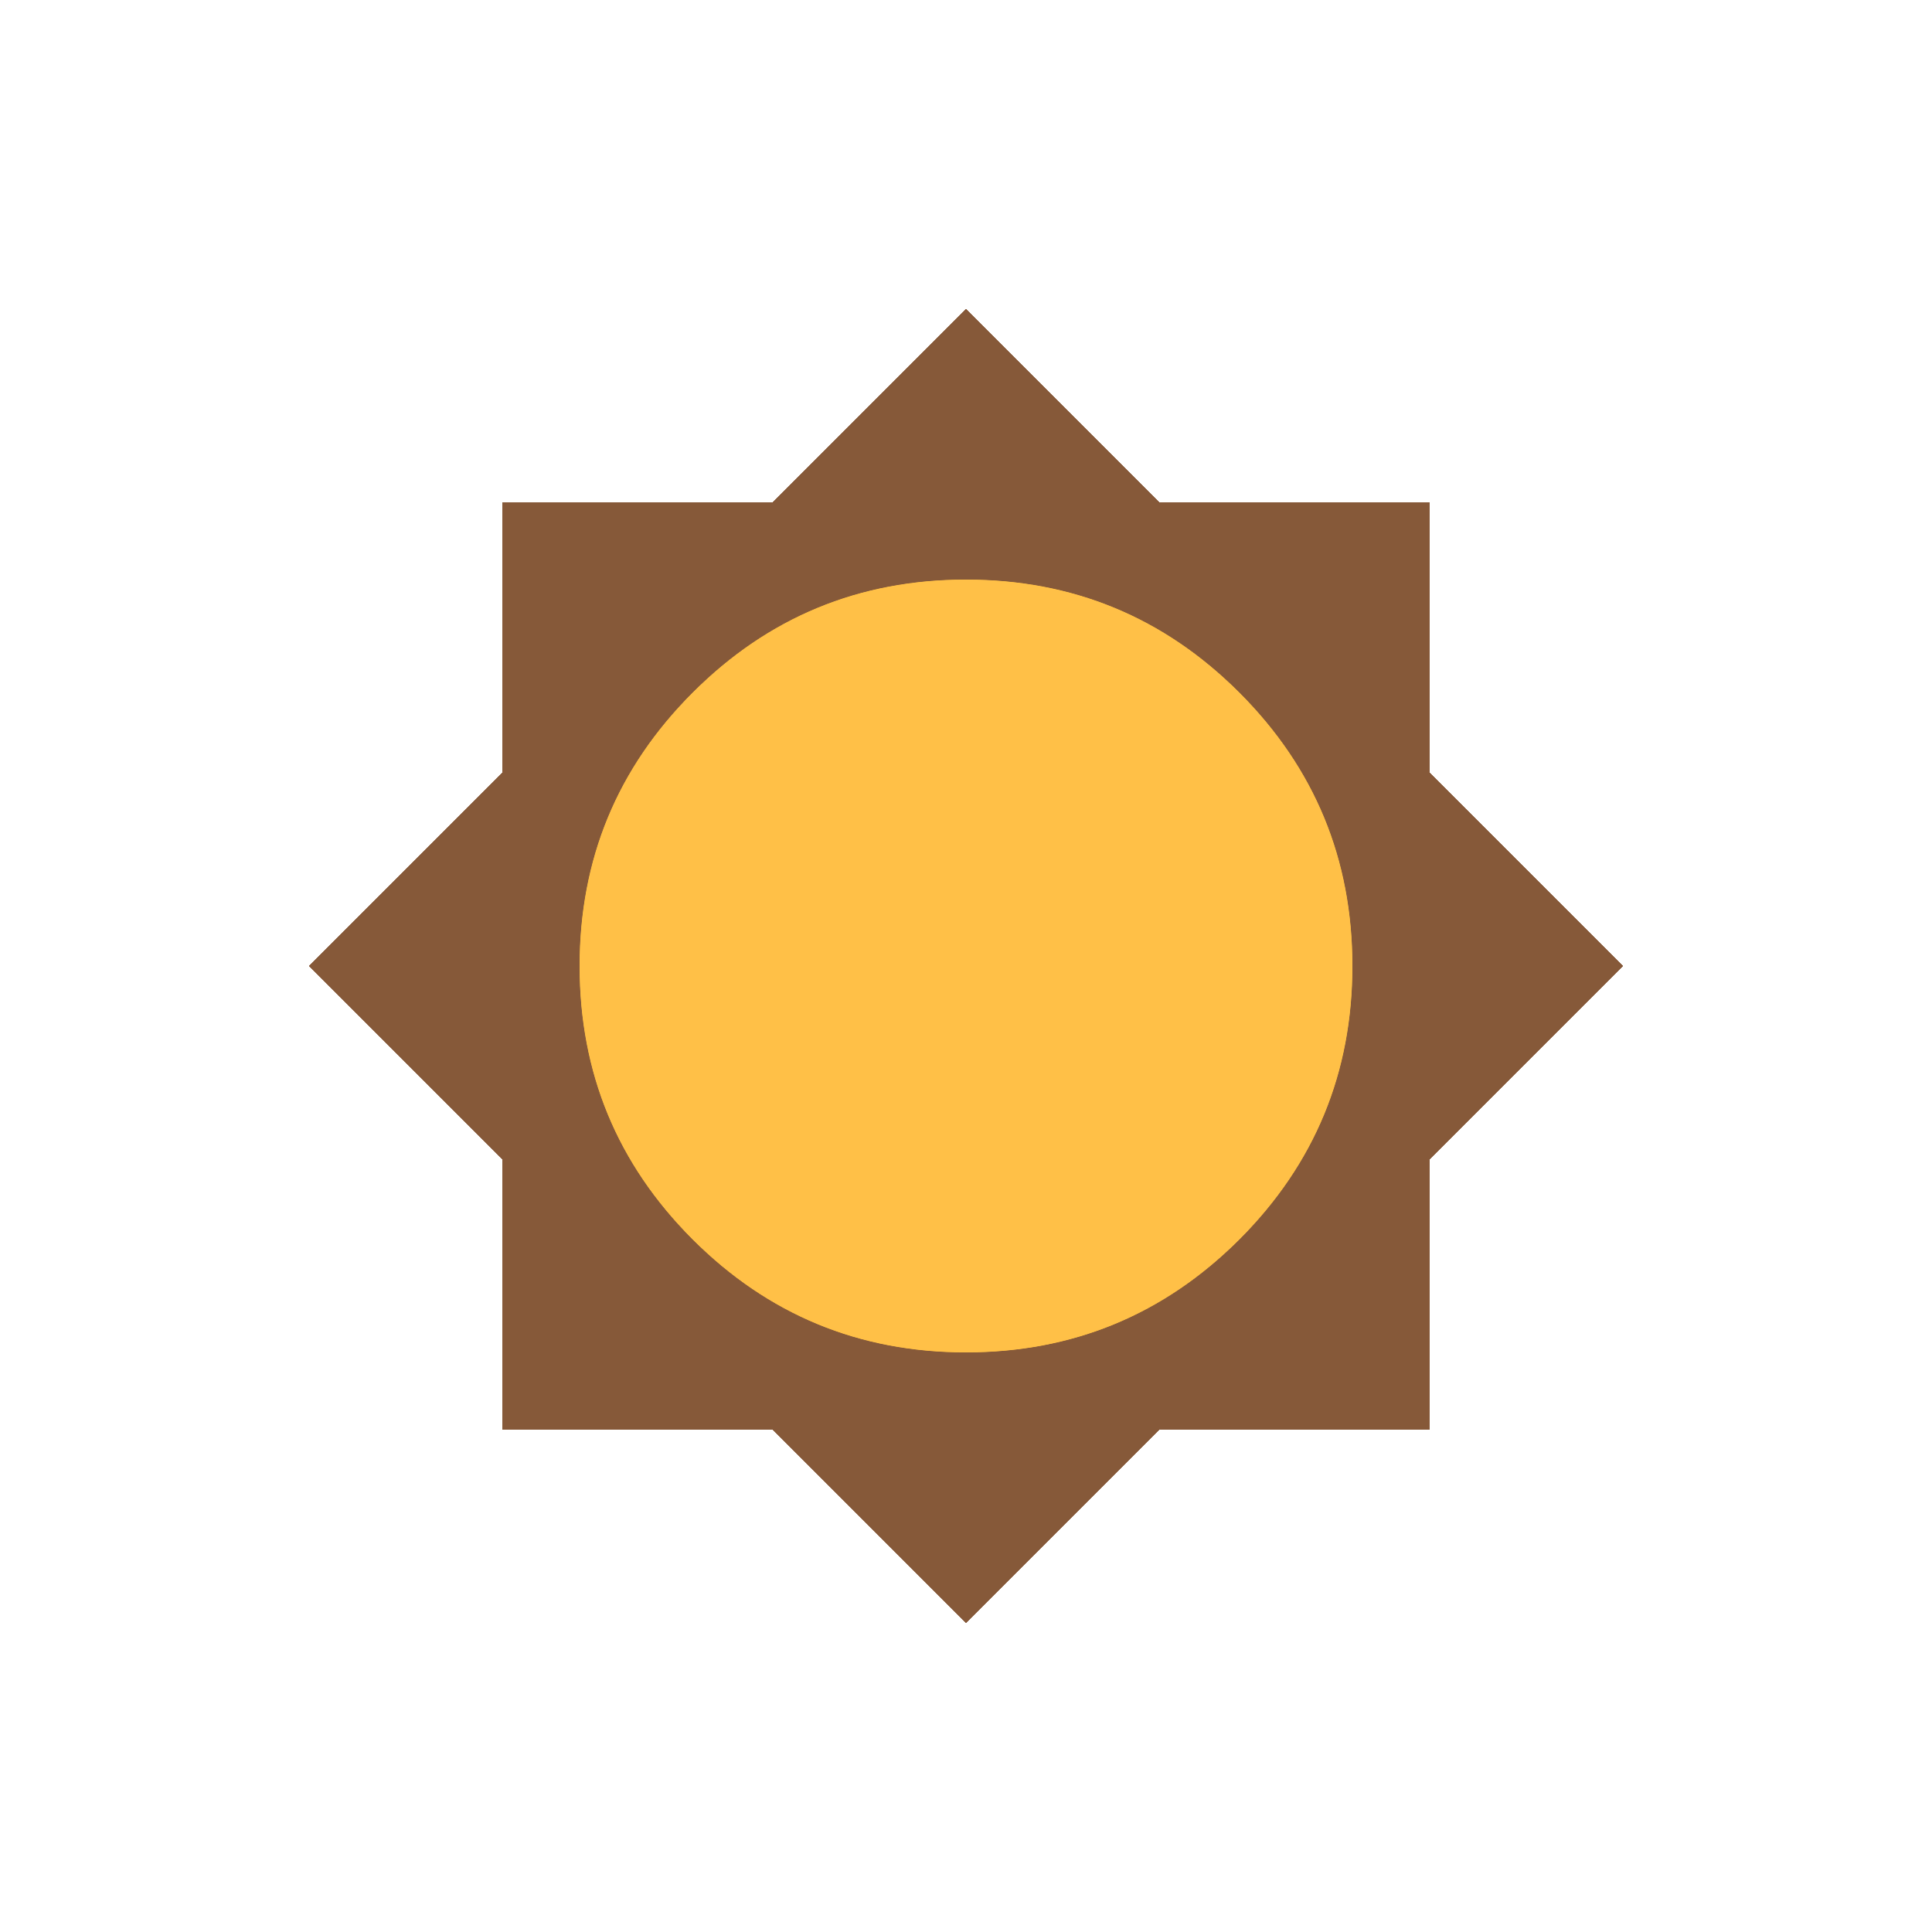 <svg width="80" height="80" viewBox="0 0 25 25" fill="none" xmlns="http://www.w3.org/2000/svg">
<g filter="url(#filter0_f_35_29)">
<path fill-rule="evenodd" clip-rule="evenodd" d="M12.5 21L15 18.5H18.5V15L21 12.5L18.5 10V6.5H15L12.5 4L10 6.5H6.5V10L4 12.5L6.5 15V18.5H10L12.5 21ZM16.038 16.038C15.062 17.012 13.883 17.5 12.5 17.5C11.117 17.5 9.938 17.012 8.963 16.038C7.987 15.062 7.5 13.883 7.5 12.5C7.5 11.117 7.987 9.938 8.963 8.963C9.938 7.987 11.117 7.5 12.5 7.5C13.883 7.5 15.062 7.987 16.038 8.963C17.012 9.938 17.5 11.117 17.5 12.5C17.5 13.883 17.012 15.062 16.038 16.038Z" fill="#865939"/>
<path d="M12.5 17.5C13.883 17.5 15.062 17.012 16.038 16.038C17.012 15.062 17.5 13.883 17.5 12.5C17.5 11.117 17.012 9.938 16.038 8.963C15.062 7.987 13.883 7.5 12.5 7.5C11.117 7.5 9.938 7.987 8.963 8.963C7.987 9.938 7.5 11.117 7.5 12.5C7.5 13.883 7.987 15.062 8.963 16.038C9.938 17.012 11.117 17.5 12.5 17.5Z" fill="#FFA800"/>
<path fill-rule="evenodd" clip-rule="evenodd" d="M12.5 21L15 18.5H18.5V15L21 12.5L18.5 10V6.5H15L12.5 4L10 6.5H6.5V10L4 12.5L6.5 15V18.5H10L12.5 21ZM16.038 16.038C15.062 17.012 13.883 17.5 12.5 17.5C11.117 17.5 9.938 17.012 8.963 16.038C7.987 15.062 7.5 13.883 7.5 12.5C7.5 11.117 7.987 9.938 8.963 8.963C9.938 7.987 11.117 7.5 12.5 7.5C13.883 7.5 15.062 7.987 16.038 8.963C17.012 9.938 17.5 11.117 17.5 12.5C17.5 13.883 17.012 15.062 16.038 16.038Z" fill="#865939"/>
<path d="M12.5 17.5C13.883 17.5 15.062 17.012 16.038 16.038C17.012 15.062 17.5 13.883 17.5 12.5C17.5 11.117 17.012 9.938 16.038 8.963C15.062 7.987 13.883 7.5 12.5 7.5C11.117 7.5 9.938 7.987 8.963 8.963C7.987 9.938 7.5 11.117 7.5 12.5C7.5 13.883 7.987 15.062 8.963 16.038C9.938 17.012 11.117 17.5 12.5 17.5Z" fill="#FFA800"/>
</g>
<path fill-rule="evenodd" clip-rule="evenodd" d="M12.5 21L15 18.5H18.5V15L21 12.5L18.5 10V6.5H15L12.5 4L10 6.5H6.5V10L4 12.5L6.5 15V18.5H10L12.5 21ZM16.038 16.038C15.062 17.012 13.883 17.5 12.5 17.5C11.117 17.5 9.938 17.012 8.963 16.038C7.987 15.062 7.5 13.883 7.5 12.5C7.5 11.117 7.987 9.938 8.963 8.963C9.938 7.987 11.117 7.5 12.5 7.5C13.883 7.5 15.062 7.987 16.038 8.963C17.012 9.938 17.5 11.117 17.5 12.5C17.5 13.883 17.012 15.062 16.038 16.038Z" fill="#865939"/>
<path d="M12.5 17.5C13.883 17.5 15.062 17.012 16.038 16.038C17.012 15.062 17.5 13.883 17.5 12.5C17.5 11.117 17.012 9.938 16.038 8.963C15.062 7.987 13.883 7.5 12.5 7.5C11.117 7.5 9.938 7.987 8.963 8.963C7.987 9.938 7.5 11.117 7.5 12.5C7.5 13.883 7.987 15.062 8.963 16.038C9.938 17.012 11.117 17.5 12.5 17.5Z" fill="#FFC047"/>
<path fill-rule="evenodd" clip-rule="evenodd" d="M12.5 21L15 18.5H18.5V15L21 12.5L18.5 10V6.5H15L12.5 4L10 6.5H6.5V10L4 12.5L6.5 15V18.5H10L12.5 21ZM16.038 16.038C15.062 17.012 13.883 17.5 12.5 17.5C11.117 17.5 9.938 17.012 8.963 16.038C7.987 15.062 7.5 13.883 7.5 12.5C7.5 11.117 7.987 9.938 8.963 8.963C9.938 7.987 11.117 7.5 12.5 7.5C13.883 7.5 15.062 7.987 16.038 8.963C17.012 9.938 17.5 11.117 17.5 12.5C17.5 13.883 17.012 15.062 16.038 16.038Z" fill="#865939"/>
<path d="M12.5 17.5C13.883 17.5 15.062 17.012 16.038 16.038C17.012 15.062 17.5 13.883 17.5 12.5C17.5 11.117 17.012 9.938 16.038 8.963C15.062 7.987 13.883 7.5 12.5 7.5C11.117 7.5 9.938 7.987 8.963 8.963C7.987 9.938 7.5 11.117 7.5 12.5C7.5 13.883 7.987 15.062 8.963 16.038C9.938 17.012 11.117 17.5 12.5 17.5Z" fill="#FFC047"/>
<defs>
<filter id="filter0_f_35_29" x="0" y="0" width="25" height="25" filterUnits="userSpaceOnUse" color-interpolation-filters="sRGB">
<feFlood flood-opacity="0" result="BackgroundImageFix"/>
<feBlend mode="normal" in="SourceGraphic" in2="BackgroundImageFix" result="shape"/>
<feGaussianBlur stdDeviation="2" result="effect1_foregroundBlur_35_29"/>
</filter>
</defs>
</svg>
